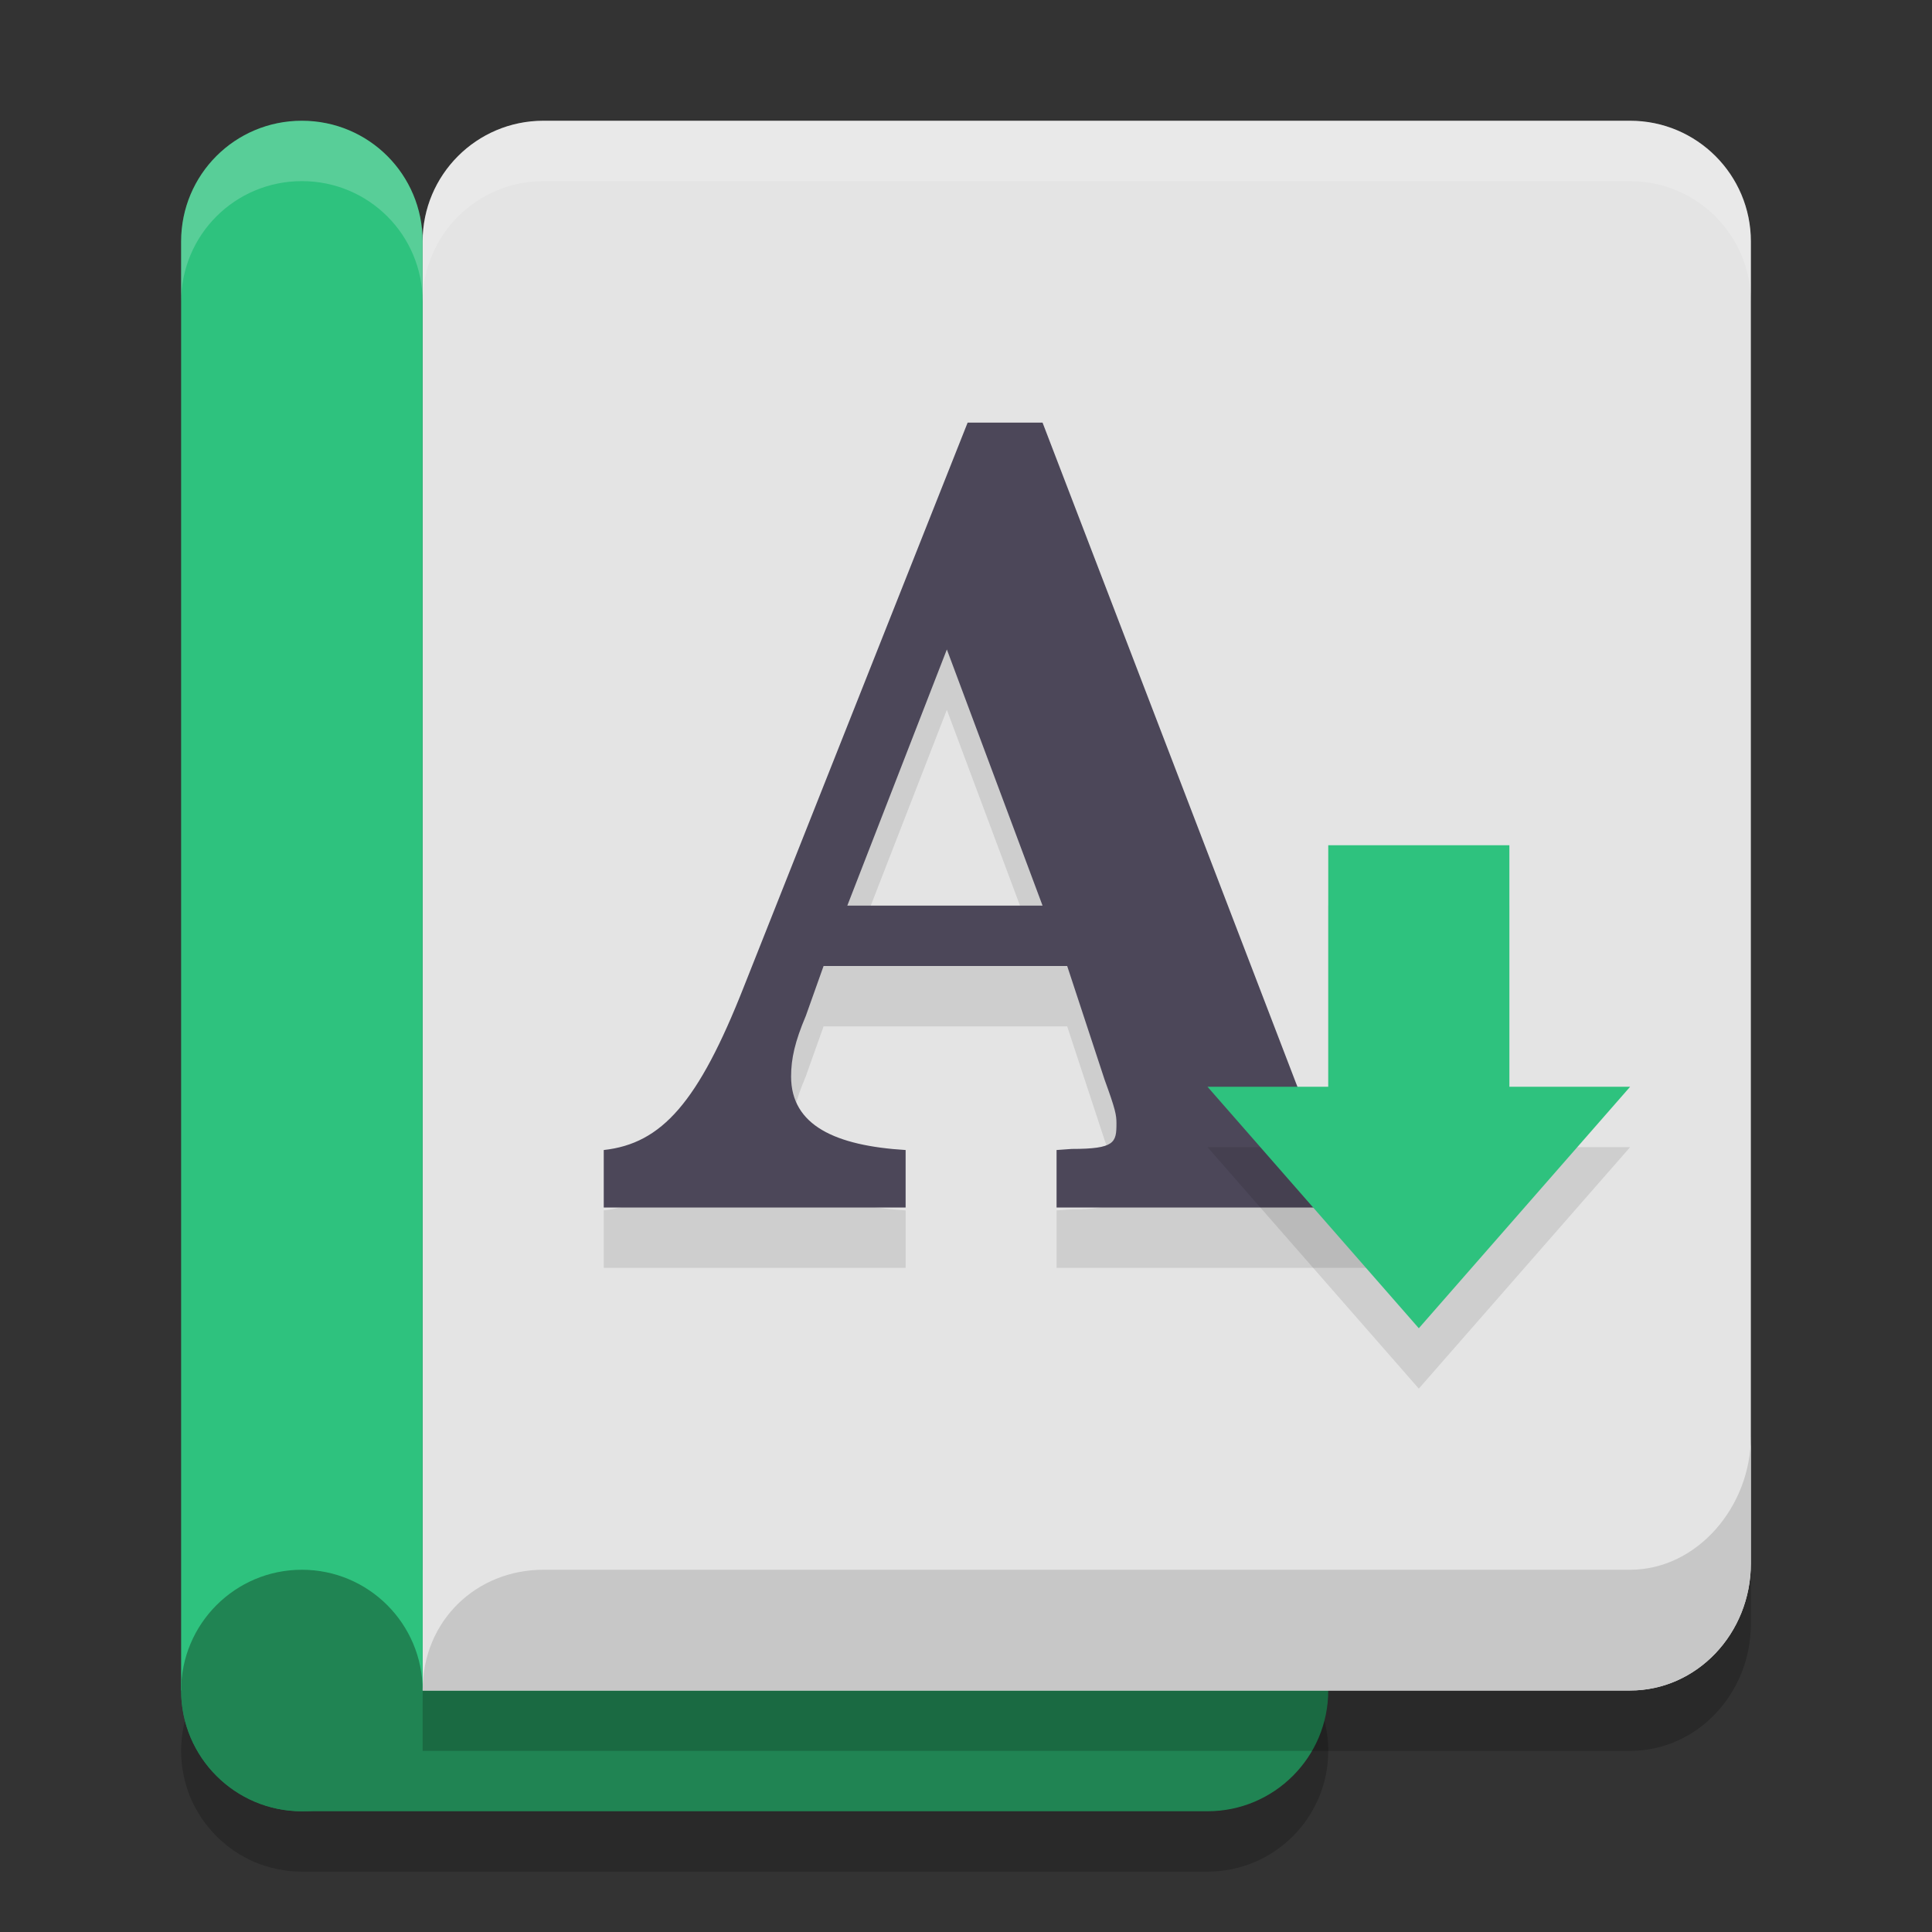 <svg xmlns="http://www.w3.org/2000/svg" width="32" height="32" version="1.1">
 <rect width="100%" height="100%" fill="#333333" stroke="none"/>
 <path style="opacity:0.2" d="m 5,27 c -0.069,0 -0.138,0.003 -0.205,0.01 -0.067,0.007 -0.132,0.018 -0.197,0.031 -0.065,0.013 -0.129,0.029 -0.191,0.049 -0.063,0.019 -0.126,0.041 -0.186,0.066 -0.06,0.025 -0.117,0.055 -0.174,0.086 -0.057,0.031 -0.113,0.064 -0.166,0.1 -0.053,0.036 -0.103,0.074 -0.152,0.115 -0.049,0.041 -0.097,0.084 -0.143,0.129 -0.045,0.045 -0.088,0.093 -0.129,0.143 -0.041,0.049 -0.079,0.099 -0.115,0.152 -0.036,0.053 -0.069,0.109 -0.1,0.166 -0.031,0.057 -0.061,0.114 -0.086,0.174 -0.025,0.06 -0.047,0.123 -0.066,0.186 -0.019,0.063 -0.036,0.126 -0.049,0.191 -0.013,0.065 -0.024,0.13 -0.031,0.197 C 3.003,28.862 3,28.931 3,29 c 0,0.069 0.003,0.138 0.01,0.205 0.007,0.067 0.018,0.132 0.031,0.197 0.013,0.065 0.029,0.129 0.049,0.191 0.019,0.063 0.041,0.126 0.066,0.186 0.025,0.06 0.055,0.117 0.086,0.174 0.031,0.057 0.064,0.113 0.1,0.166 0.036,0.053 0.074,0.103 0.115,0.152 0.041,0.049 0.084,0.097 0.129,0.143 0.045,0.045 0.093,0.088 0.143,0.129 0.049,0.041 0.099,0.079 0.152,0.115 0.053,0.036 0.109,0.069 0.166,0.1 0.057,0.031 0.114,0.061 0.174,0.086 0.06,0.025 0.123,0.047 0.186,0.066 0.063,0.019 0.126,0.036 0.191,0.049 0.065,0.013 0.13,0.024 0.197,0.031 C 4.862,30.997 4.931,31 5,31 h 15 c 1.104,0 2,-0.896 2,-2 0,-1.104 -0.896,-2 -2,-2 z"/>
 <path style="fill:#208453" d="M 5,26 H 20 c 1.104,0 2,0.896 2,2 0,1.104 -0.896,2 -2,2 H 5 C 3.896,30 3,29.104 3,28 3,26.896 3.896,26 5,26 Z m 0,0"/>
 <path style="opacity:0.2" d="M 9,3 C 7.896,3 7,3.895 7,5 V 10 29 h 4.501 15.499 C 28.104,29 29,28.057 29,26.895 V 25.001 24.789 5 C 29,3.895 28.104,3 27,3 Z"/>
 <path style="fill:#e4e4e4" d="M 9,2 C 7.896,2 7,2.895 7,4 V 9 28 h 4.501 15.499 C 28.104,28 29,27.057 29,25.895 V 24.001 23.789 4 C 29,2.895 28.104,2 27,2 Z"/>
 <path style="opacity:0.1" d="M 16.027,8 12.319,17.348 C 11.568,19.254 10.964,19.942 10,20.048 v 0.952 h 5 v -0.952 c -1.159,-0.071 -1.897,-0.406 -1.897,-1.217 0,-0.3 0.065,-0.582 0.244,-1.005 L 13.641,17 h 4.035 l 0.62,1.884 c 0.18,0.494 0.196,0.582 0.196,0.723 0,0.317 -0.024,0.423 -0.742,0.423 L 17.5,20.048 V 21 H 23 V 20.048 C 22.069,20.012 21.808,19.836 21.465,18.937 L 17.268,8 Z M 15.683,11.757 17.268,16 h -3.234 z"/>
 <path style="fill:#2ec27e" d="M 5,2 C 6.108,2 7,2.892 7,4 V 28 H 3 V 4 C 3,2.892 3.892,2 5,2 Z"/>
 <path style="fill:#208453" d="M 5,26 C 6.104,26 7,26.896 7,28 7,29.104 6.104,30 5,30 3.896,30 3,29.104 3,28 3,26.896 3.896,26 5,26 Z m 0,0"/>
 <path style="fill:#4c4759" d="M 16.027,7 12.319,16.348 C 11.568,18.254 10.964,18.942 10,19.048 v 0.952 h 5 v -0.952 c -1.159,-0.071 -1.897,-0.406 -1.897,-1.217 0,-0.3 0.065,-0.582 0.244,-1.005 L 13.641,16 h 4.035 l 0.62,1.884 c 0.18,0.494 0.196,0.582 0.196,0.723 0,0.317 -0.024,0.423 -0.742,0.423 L 17.5,19.048 V 20 H 23 V 19.048 C 22.069,19.012 21.808,18.836 21.465,17.937 L 17.268,7 Z M 15.683,10.757 17.268,15 h -3.234 z"/>
 <path style="fill:#c7c7c7" d="M 29,23.789 C 29,24.956 28.108,26 27,26 H 9 C 7.896,26 7,26.837 7,28 h 20 c 1.104,0 2,-0.943 2,-2.105 z"/>
 <path style="opacity:0.1" d="m 22,15 h 3 v 4 h 2 L 23.5,23 20,19 h 2 z"/>
 <path style="fill:#2ec27e" d="m 22,14 h 3 v 4 h 2 L 23.5,22 20,18 h 2 z"/>
 <path style="fill:#ffffff;opacity:0.2" d="M 9 2 C 7.896 2 7 2.896 7 4 L 7 5 C 7 3.896 7.896 3 9 3 L 27 3 C 28.104 3 29 3.896 29 5 L 29 4 C 29 2.896 28.104 2 27 2 L 9 2 z"/>
 <path style="fill:#ffffff;opacity:0.2" d="M 5 2 C 3.892 2 3 2.892 3 4 L 3 5 C 3 3.892 3.892 3 5 3 C 6.108 3 7 3.892 7 5 L 7 4 C 7 2.892 6.108 2 5 2 z"/>
</svg>
